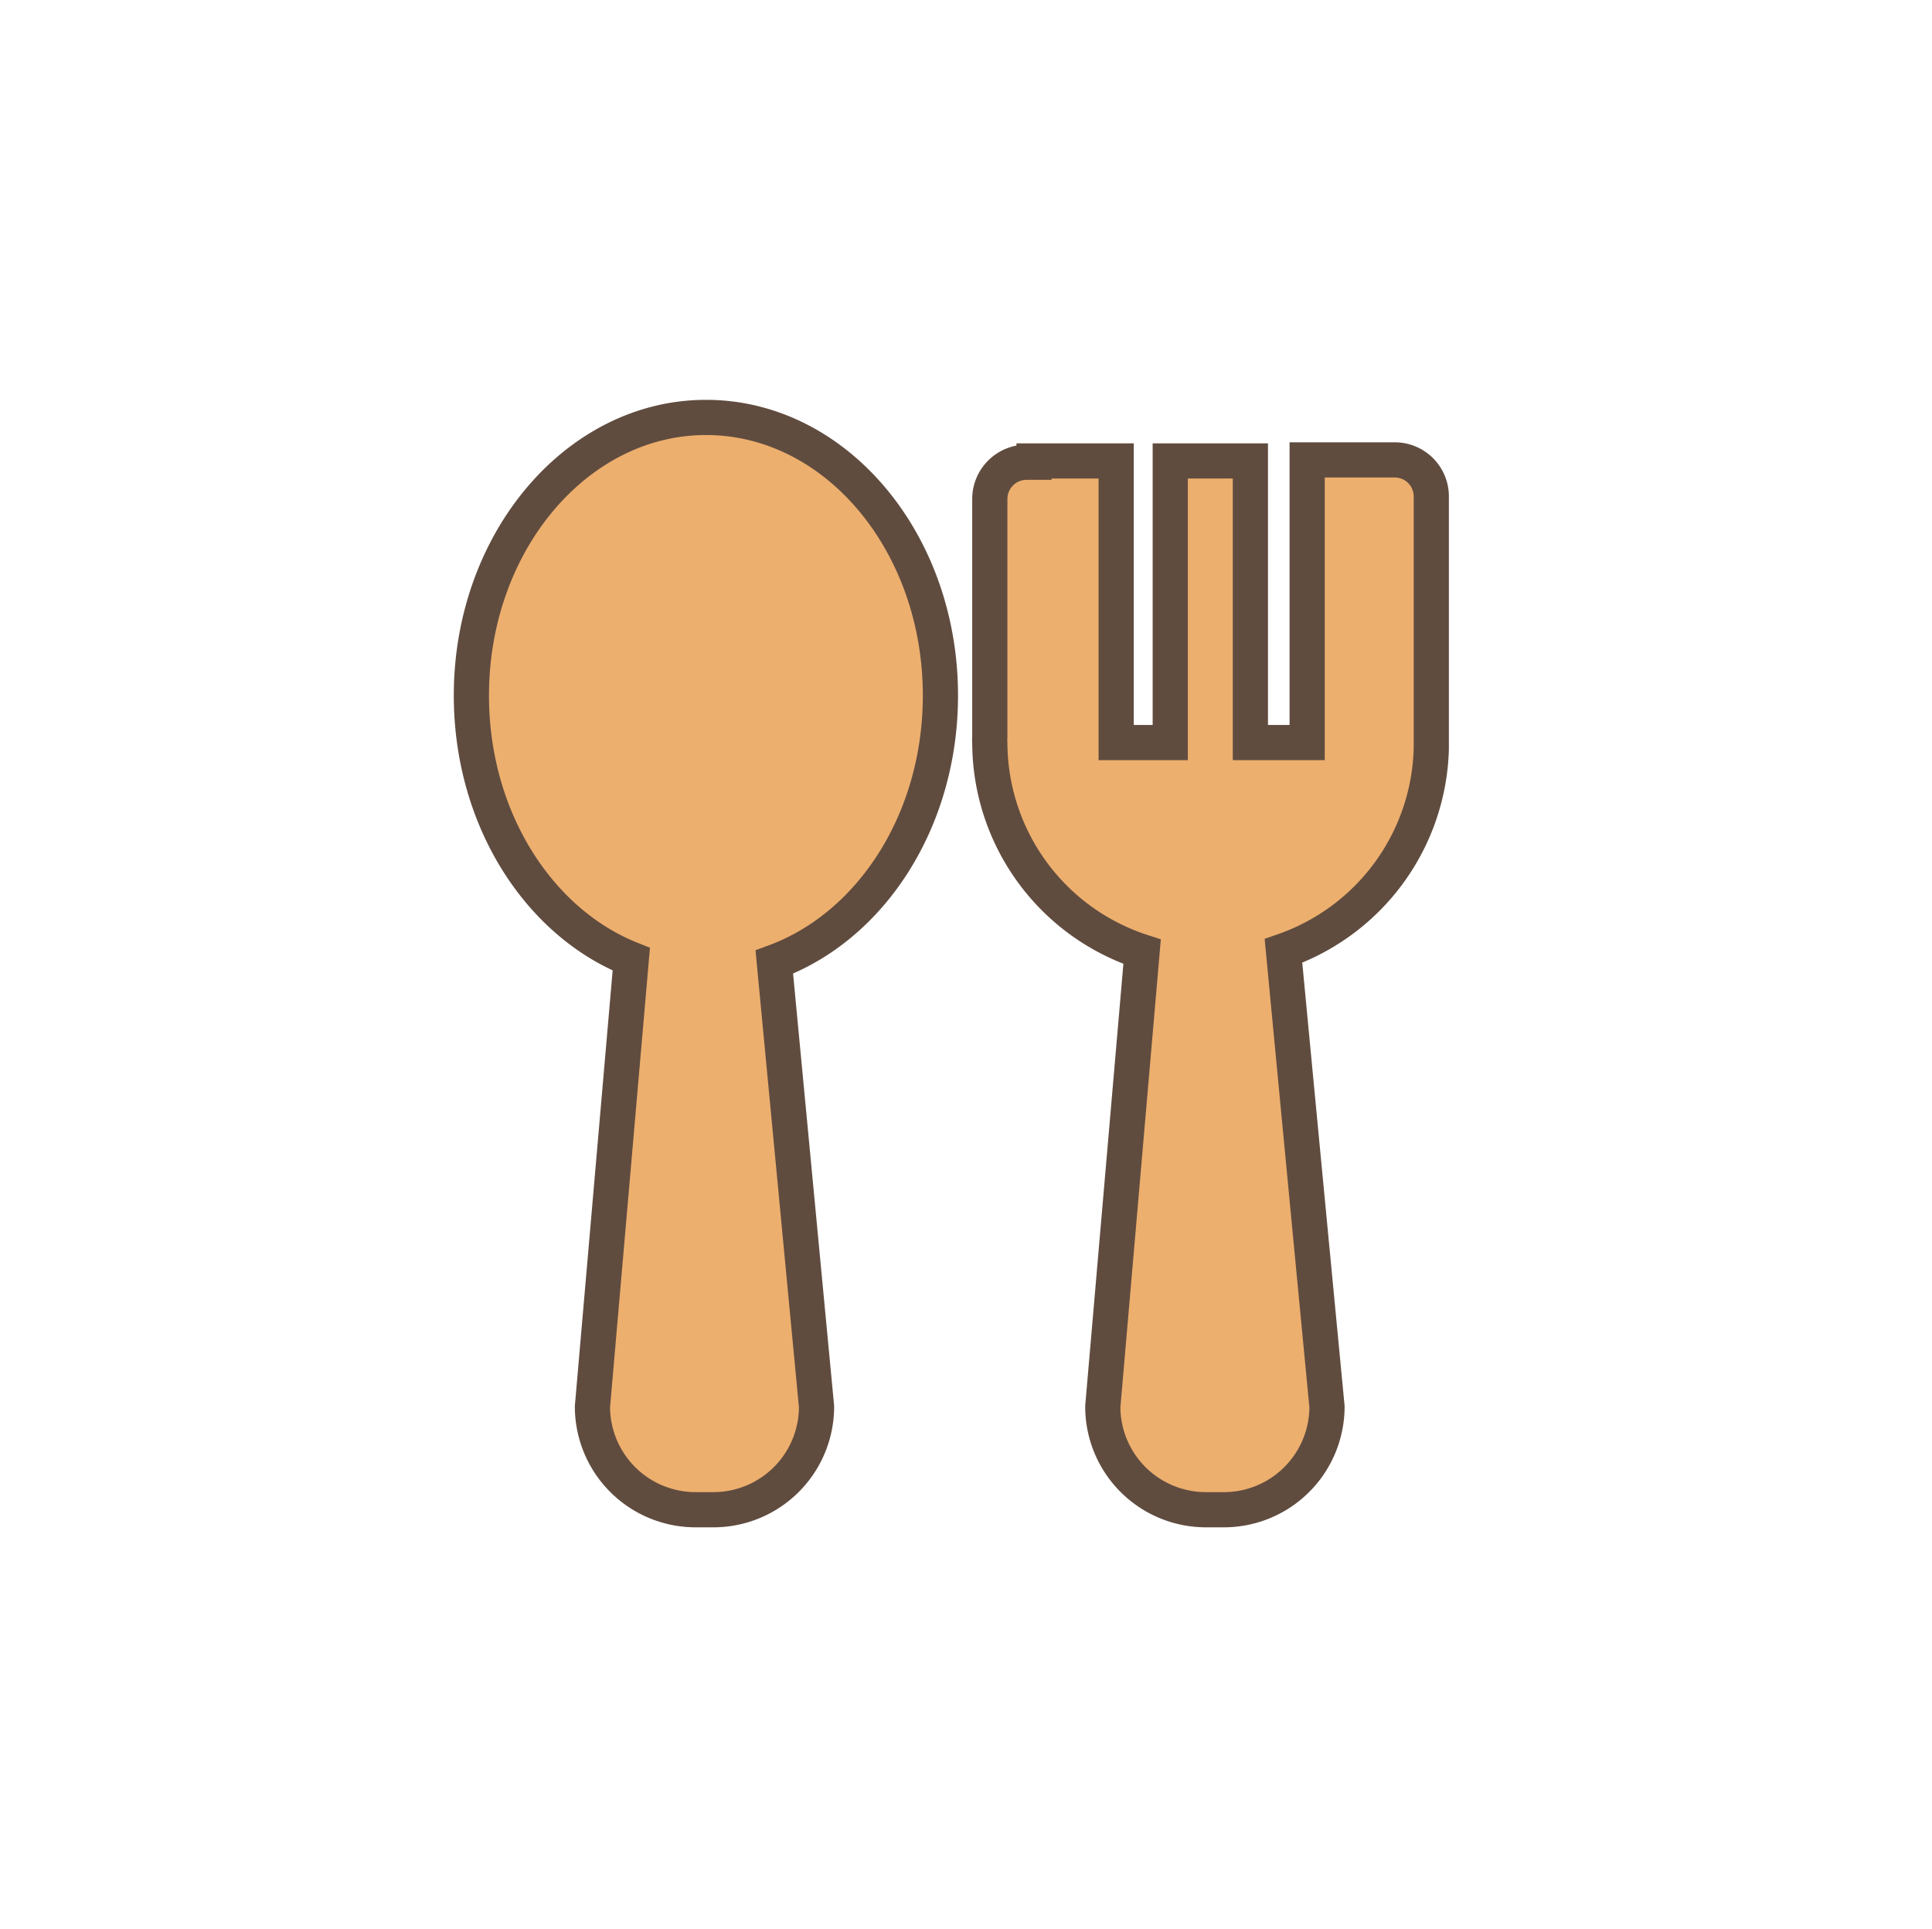 <svg id="图层_1" data-name="图层 1" xmlns="http://www.w3.org/2000/svg" viewBox="0 0 164.68 164.43"><defs><style>.cls-1{fill:#edaf6e;stroke:#604c3f;stroke-miterlimit:10;stroke-width:3px;}</style></defs><title>未标题-2</title><path class="cls-1" d="M60.18,35.58c-11,0-20,10.61-20,23.7,0,10.46,5.71,19.33,13.63,22.48L50.5,119.89a8.79,8.79,0,0,0,8.75,8.79h1.61a8.79,8.79,0,0,0,8.74-8.79Q67.8,100.93,66,82C74.19,79,80.16,70,80.16,59.28,80.16,46.19,71.22,35.58,60.18,35.58Z"/><path class="cls-1" d="M122,42.32a3.11,3.11,0,0,0-3.1-3.12h-7.48V63.29h-4.84v-24H99.75v24H95.14v-24h-7l0,.11h-.66a3.13,3.13,0,0,0-3.11,3.12V62.78a3,3,0,0,0,0,.52A18.78,18.78,0,0,0,97.35,81.12L94,119.89a8.79,8.79,0,0,0,8.75,8.79h1.61a8.79,8.79,0,0,0,8.75-8.79q-1.86-19.41-3.71-38.84A18.77,18.77,0,0,0,122,63.85c0-.13,0-.26,0-.39Z"/></svg>